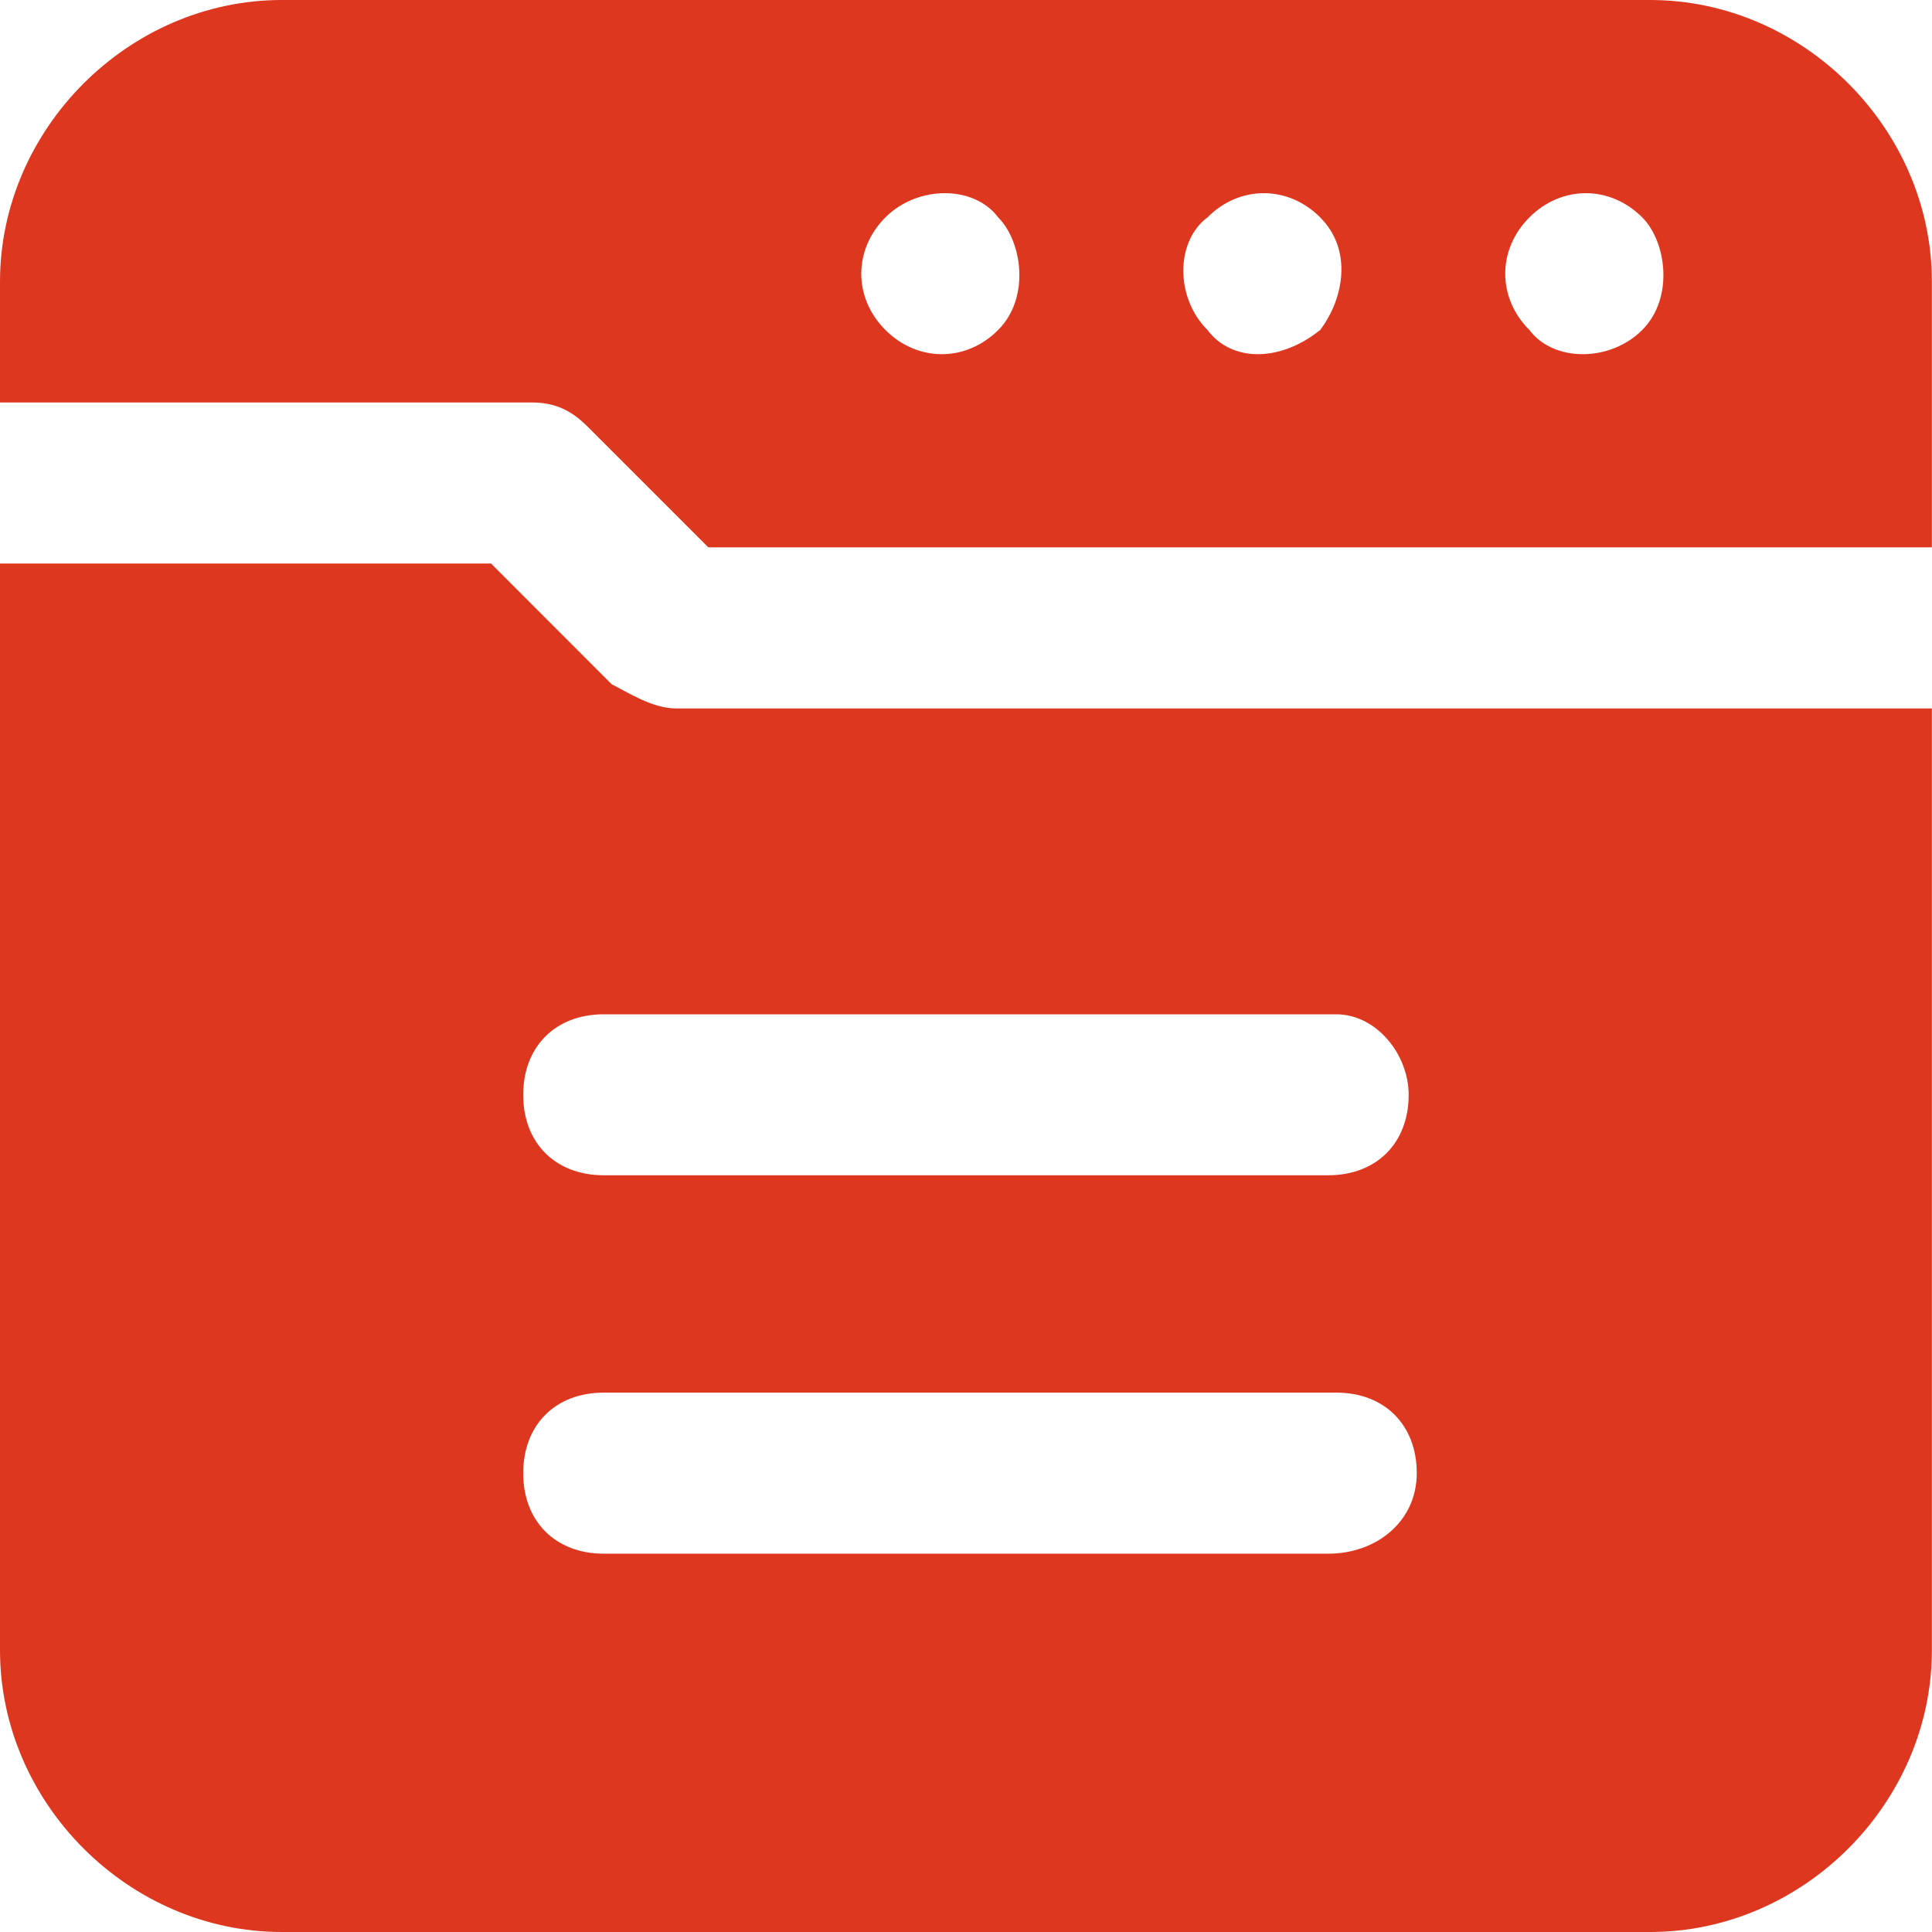 <svg width="16" height="16" viewBox="0 0 16 16" fill="none" xmlns="http://www.w3.org/2000/svg">
<path d="M13.666 0H2.333C1.067 0 0 1.067 0 2.333V3.333H4.4C4.6 3.333 4.733 3.4 4.866 3.533L5.866 4.533H15.999V2.333C15.999 1.067 14.933 0 13.666 0ZM8.266 2.733C8 3 7.6 3 7.333 2.733C7.066 2.467 7.066 2.067 7.333 1.8C7.6 1.533 8.066 1.533 8.266 1.8C8.466 2 8.533 2.467 8.266 2.733ZM10.933 2.733C10.6 3 10.2 3 10 2.733C9.733 2.467 9.733 2 10 1.8C10.266 1.533 10.666 1.533 10.933 1.8C11.2 2.067 11.133 2.467 10.933 2.733ZM13.6 2.733C13.333 3 12.866 3 12.666 2.733C12.399 2.467 12.399 2.067 12.666 1.8C12.933 1.533 13.333 1.533 13.6 1.8C13.8 2 13.866 2.467 13.6 2.733Z" fill="#DE3720"/>
<path d="M5.066 5.667L4.067 4.667H0V13.666C0 14.933 1.067 16 2.333 16H13.666C14.933 16 15.999 14.933 15.999 13.666V5.867H5.6C5.4 5.867 5.2 5.733 5.066 5.667ZM11 12.867H5C4.6 12.867 4.333 12.6 4.333 12.2C4.333 11.8 4.6 11.533 5 11.533H11.066C11.466 11.533 11.733 11.8 11.733 12.2C11.733 12.6 11.399 12.867 11 12.867ZM11.666 9.067C11.666 9.467 11.399 9.733 11 9.733H5C4.6 9.733 4.333 9.467 4.333 9.067C4.333 8.667 4.6 8.4 5 8.4H11.066C11.4 8.4 11.666 8.733 11.666 9.067Z" fill="#DE3720"/>
</svg>
